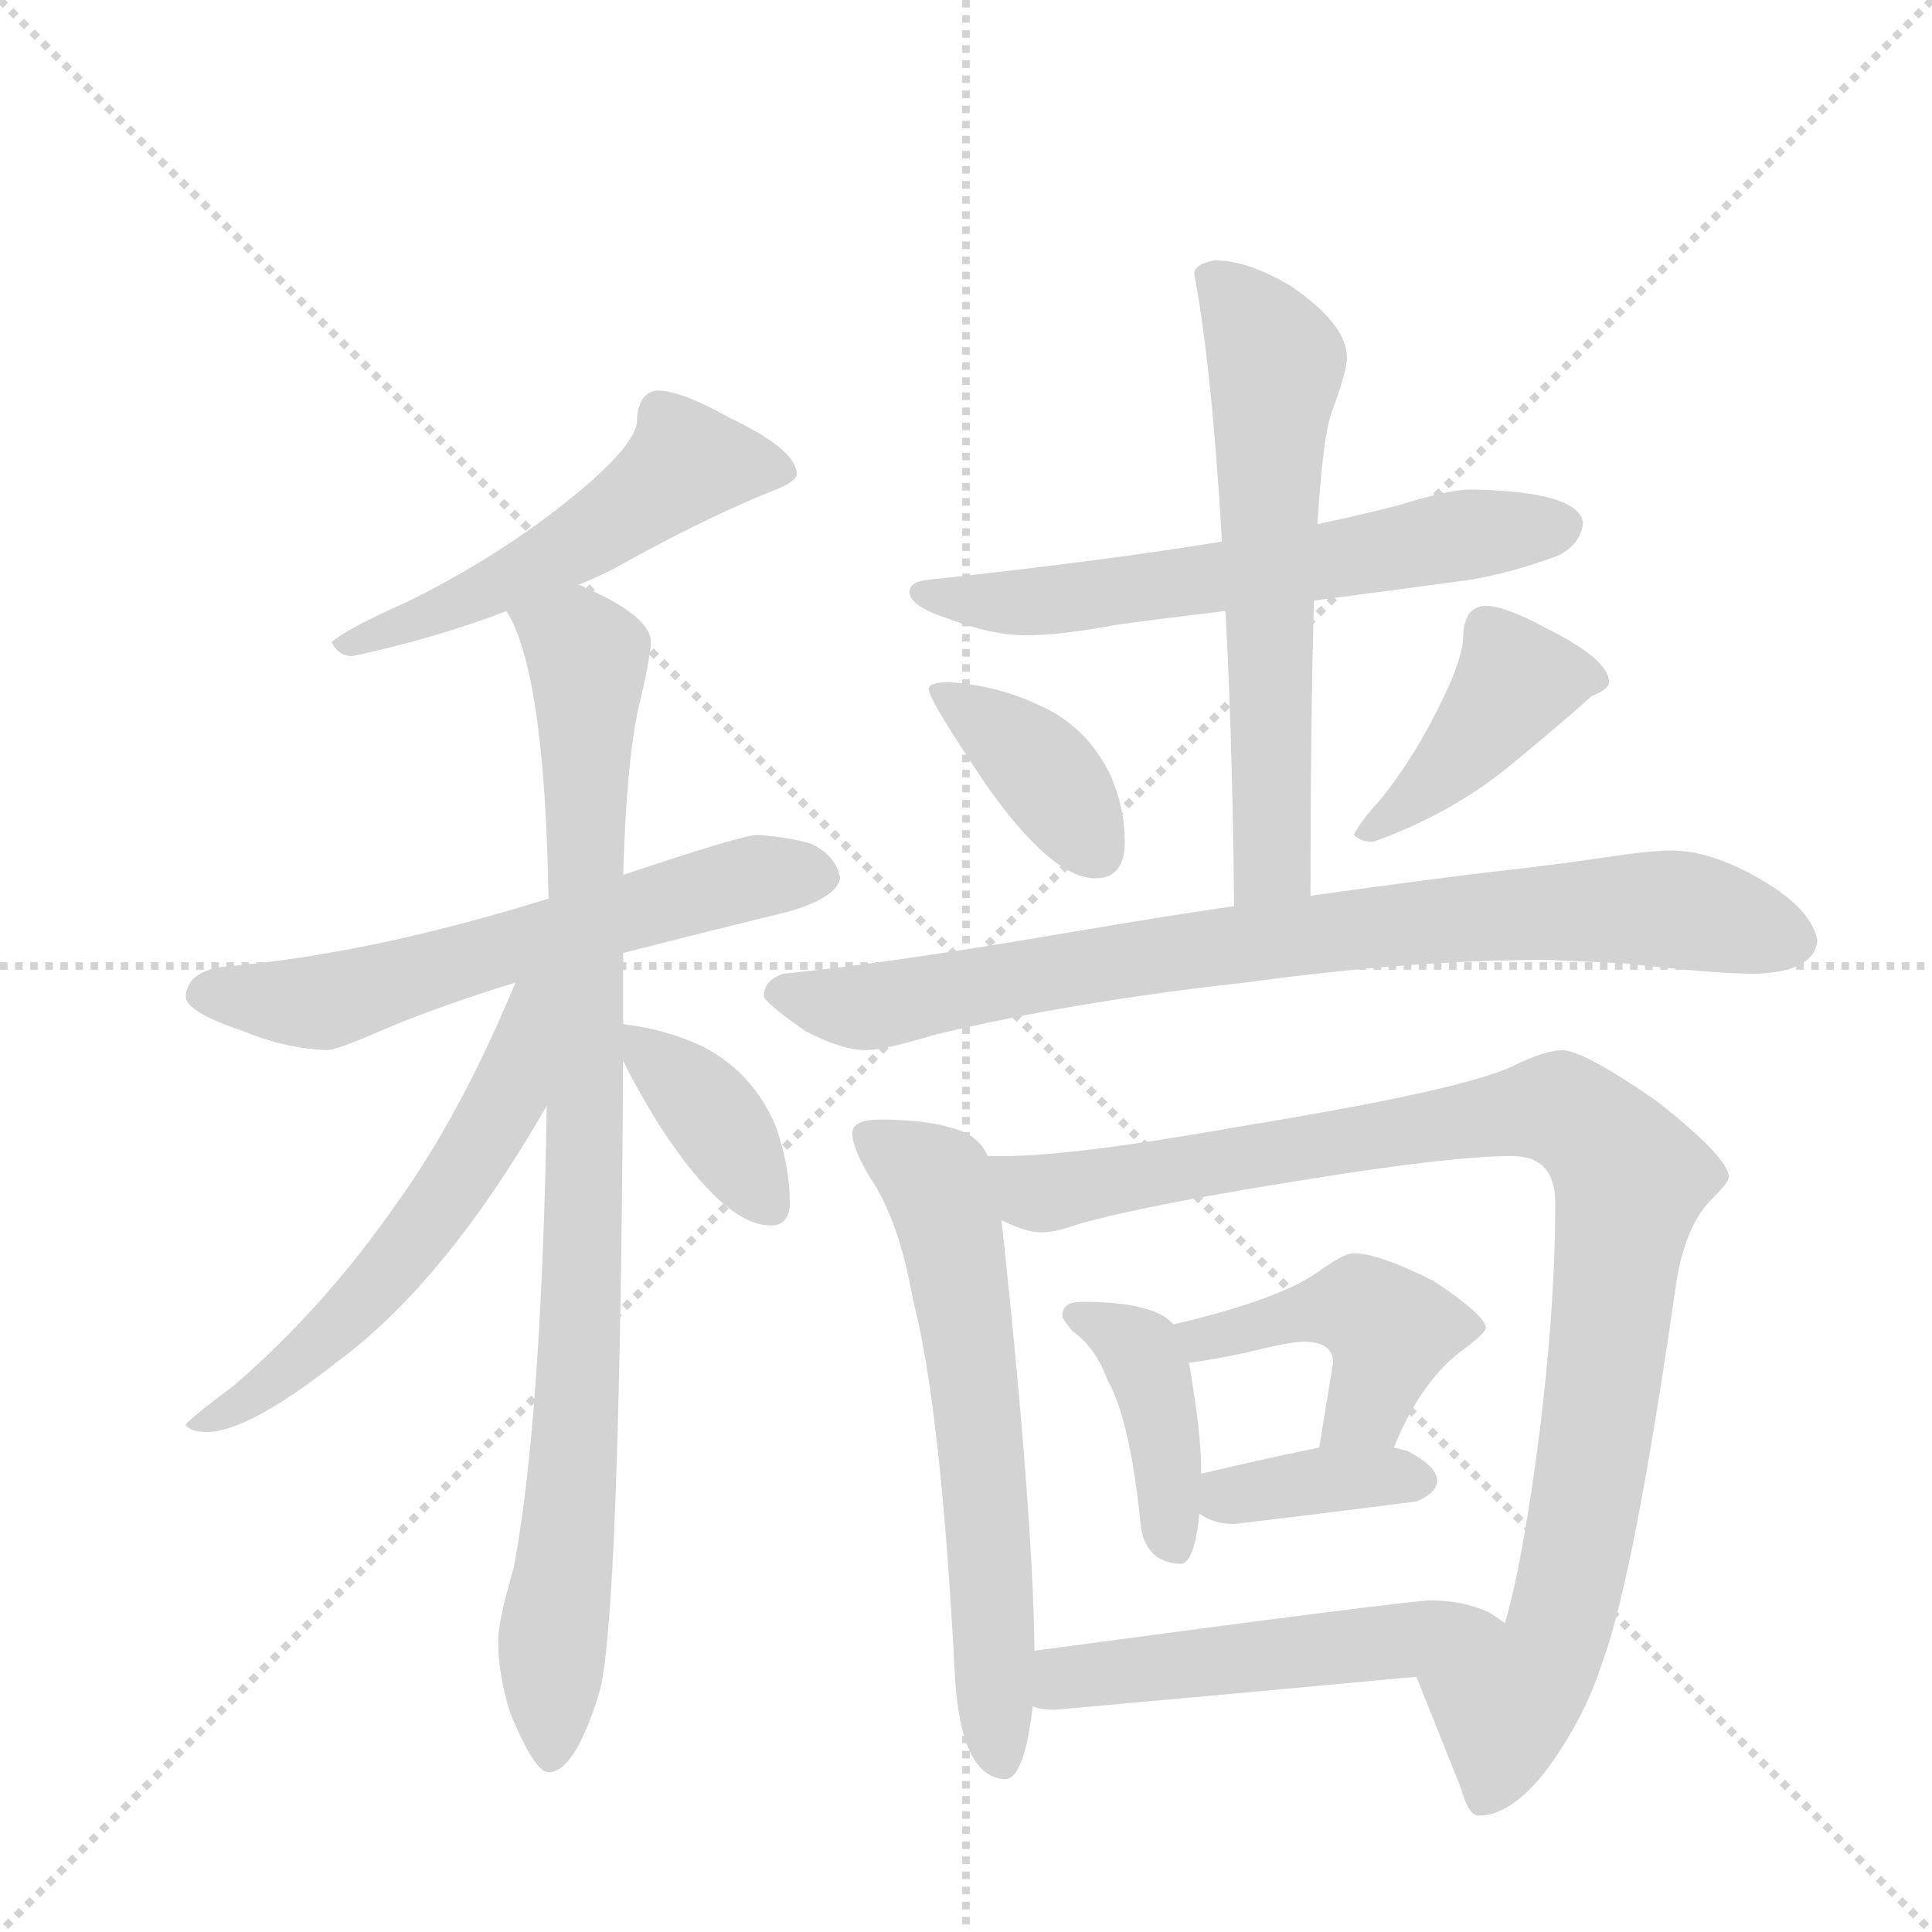 <svg version="1.1" viewBox="0 0 1024 1024" xmlns="http://www.w3.org/2000/svg">
  <g stroke="lightgray" stroke-dasharray="1,1" stroke-width="1" transform="scale(4, 4)">
    <line x1="0" y1="0" x2="256" y2="256"></line>
    <line x1="256" y1="0" x2="0" y2="256"></line>
    <line x1="128" y1="0" x2="128" y2="256"></line>
    <line x1="0" y1="128" x2="256" y2="128"></line>
  </g>
  <g transform="scale(0.92, -0.92) translate(60, -900)">
    <style type="text/css">
      
        @keyframes keyframes0 {
          from {
            stroke: blue;
            stroke-dashoffset: 538;
            stroke-width: 128;
          }
          64% {
            animation-timing-function: step-end;
            stroke: blue;
            stroke-dashoffset: 0;
            stroke-width: 128;
          }
          to {
            stroke: black;
            stroke-width: 1024;
          }
        }
        #make-me-a-hanzi-animation-0 {
          animation: keyframes0 0.688s both;
          animation-delay: 0s;
          animation-timing-function: linear;
        }
      
        @keyframes keyframes1 {
          from {
            stroke: blue;
            stroke-dashoffset: 623;
            stroke-width: 128;
          }
          67% {
            animation-timing-function: step-end;
            stroke: blue;
            stroke-dashoffset: 0;
            stroke-width: 128;
          }
          to {
            stroke: black;
            stroke-width: 1024;
          }
        }
        #make-me-a-hanzi-animation-1 {
          animation: keyframes1 0.757s both;
          animation-delay: 0.688s;
          animation-timing-function: linear;
        }
      
        @keyframes keyframes2 {
          from {
            stroke: blue;
            stroke-dashoffset: 940;
            stroke-width: 128;
          }
          75% {
            animation-timing-function: step-end;
            stroke: blue;
            stroke-dashoffset: 0;
            stroke-width: 128;
          }
          to {
            stroke: black;
            stroke-width: 1024;
          }
        }
        #make-me-a-hanzi-animation-2 {
          animation: keyframes2 1.015s both;
          animation-delay: 1.445s;
          animation-timing-function: linear;
        }
      
        @keyframes keyframes3 {
          from {
            stroke: blue;
            stroke-dashoffset: 585;
            stroke-width: 128;
          }
          66% {
            animation-timing-function: step-end;
            stroke: blue;
            stroke-dashoffset: 0;
            stroke-width: 128;
          }
          to {
            stroke: black;
            stroke-width: 1024;
          }
        }
        #make-me-a-hanzi-animation-3 {
          animation: keyframes3 0.726s both;
          animation-delay: 2.46s;
          animation-timing-function: linear;
        }
      
        @keyframes keyframes4 {
          from {
            stroke: blue;
            stroke-dashoffset: 384;
            stroke-width: 128;
          }
          56% {
            animation-timing-function: step-end;
            stroke: blue;
            stroke-dashoffset: 0;
            stroke-width: 128;
          }
          to {
            stroke: black;
            stroke-width: 1024;
          }
        }
        #make-me-a-hanzi-animation-4 {
          animation: keyframes4 0.562s both;
          animation-delay: 3.186s;
          animation-timing-function: linear;
        }
      
        @keyframes keyframes5 {
          from {
            stroke: blue;
            stroke-dashoffset: 629;
            stroke-width: 128;
          }
          67% {
            animation-timing-function: step-end;
            stroke: blue;
            stroke-dashoffset: 0;
            stroke-width: 128;
          }
          to {
            stroke: black;
            stroke-width: 1024;
          }
        }
        #make-me-a-hanzi-animation-5 {
          animation: keyframes5 0.762s both;
          animation-delay: 3.748s;
          animation-timing-function: linear;
        }
      
        @keyframes keyframes6 {
          from {
            stroke: blue;
            stroke-dashoffset: 625;
            stroke-width: 128;
          }
          67% {
            animation-timing-function: step-end;
            stroke: blue;
            stroke-dashoffset: 0;
            stroke-width: 128;
          }
          to {
            stroke: black;
            stroke-width: 1024;
          }
        }
        #make-me-a-hanzi-animation-6 {
          animation: keyframes6 0.759s both;
          animation-delay: 4.51s;
          animation-timing-function: linear;
        }
      
        @keyframes keyframes7 {
          from {
            stroke: blue;
            stroke-dashoffset: 385;
            stroke-width: 128;
          }
          56% {
            animation-timing-function: step-end;
            stroke: blue;
            stroke-dashoffset: 0;
            stroke-width: 128;
          }
          to {
            stroke: black;
            stroke-width: 1024;
          }
        }
        #make-me-a-hanzi-animation-7 {
          animation: keyframes7 0.563s both;
          animation-delay: 5.269s;
          animation-timing-function: linear;
        }
      
        @keyframes keyframes8 {
          from {
            stroke: blue;
            stroke-dashoffset: 424;
            stroke-width: 128;
          }
          58% {
            animation-timing-function: step-end;
            stroke: blue;
            stroke-dashoffset: 0;
            stroke-width: 128;
          }
          to {
            stroke: black;
            stroke-width: 1024;
          }
        }
        #make-me-a-hanzi-animation-8 {
          animation: keyframes8 0.595s both;
          animation-delay: 5.832s;
          animation-timing-function: linear;
        }
      
        @keyframes keyframes9 {
          from {
            stroke: blue;
            stroke-dashoffset: 847;
            stroke-width: 128;
          }
          73% {
            animation-timing-function: step-end;
            stroke: blue;
            stroke-dashoffset: 0;
            stroke-width: 128;
          }
          to {
            stroke: black;
            stroke-width: 1024;
          }
        }
        #make-me-a-hanzi-animation-9 {
          animation: keyframes9 0.939s both;
          animation-delay: 6.427s;
          animation-timing-function: linear;
        }
      
        @keyframes keyframes10 {
          from {
            stroke: blue;
            stroke-dashoffset: 637;
            stroke-width: 128;
          }
          67% {
            animation-timing-function: step-end;
            stroke: blue;
            stroke-dashoffset: 0;
            stroke-width: 128;
          }
          to {
            stroke: black;
            stroke-width: 1024;
          }
        }
        #make-me-a-hanzi-animation-10 {
          animation: keyframes10 0.768s both;
          animation-delay: 7.367s;
          animation-timing-function: linear;
        }
      
        @keyframes keyframes11 {
          from {
            stroke: blue;
            stroke-dashoffset: 1017;
            stroke-width: 128;
          }
          77% {
            animation-timing-function: step-end;
            stroke: blue;
            stroke-dashoffset: 0;
            stroke-width: 128;
          }
          to {
            stroke: black;
            stroke-width: 1024;
          }
        }
        #make-me-a-hanzi-animation-11 {
          animation: keyframes11 1.078s both;
          animation-delay: 8.135s;
          animation-timing-function: linear;
        }
      
        @keyframes keyframes12 {
          from {
            stroke: blue;
            stroke-dashoffset: 411;
            stroke-width: 128;
          }
          57% {
            animation-timing-function: step-end;
            stroke: blue;
            stroke-dashoffset: 0;
            stroke-width: 128;
          }
          to {
            stroke: black;
            stroke-width: 1024;
          }
        }
        #make-me-a-hanzi-animation-12 {
          animation: keyframes12 0.584s both;
          animation-delay: 9.213s;
          animation-timing-function: linear;
        }
      
        @keyframes keyframes13 {
          from {
            stroke: blue;
            stroke-dashoffset: 452;
            stroke-width: 128;
          }
          60% {
            animation-timing-function: step-end;
            stroke: blue;
            stroke-dashoffset: 0;
            stroke-width: 128;
          }
          to {
            stroke: black;
            stroke-width: 1024;
          }
        }
        #make-me-a-hanzi-animation-13 {
          animation: keyframes13 0.618s both;
          animation-delay: 9.797s;
          animation-timing-function: linear;
        }
      
        @keyframes keyframes14 {
          from {
            stroke: blue;
            stroke-dashoffset: 378;
            stroke-width: 128;
          }
          55% {
            animation-timing-function: step-end;
            stroke: blue;
            stroke-dashoffset: 0;
            stroke-width: 128;
          }
          to {
            stroke: black;
            stroke-width: 1024;
          }
        }
        #make-me-a-hanzi-animation-14 {
          animation: keyframes14 0.558s both;
          animation-delay: 10.415s;
          animation-timing-function: linear;
        }
      
        @keyframes keyframes15 {
          from {
            stroke: blue;
            stroke-dashoffset: 519;
            stroke-width: 128;
          }
          63% {
            animation-timing-function: step-end;
            stroke: blue;
            stroke-dashoffset: 0;
            stroke-width: 128;
          }
          to {
            stroke: black;
            stroke-width: 1024;
          }
        }
        #make-me-a-hanzi-animation-15 {
          animation: keyframes15 0.672s both;
          animation-delay: 10.972s;
          animation-timing-function: linear;
        }
      
    </style>
    
      <path d="M 319 675 Q 314 675 310 670 Q 307 664 307 658 Q 307 645 275 618 Q 231 581 174 553 Q 140 538 131 530 Q 135 522 143 522 Q 190 532 232 548 L 273 563 Q 283 567 293 572 Q 341 599 382 616 Q 399 622 399 627 Q 399 641 359 660 Q 332 675 319 675 Z" fill="lightgray"></path>
    
      <path d="M 256 382 L 255 382 Q 152 350 68 343 Q 48 340 47 326 Q 47 317 80 306 Q 104 296 128 295 Q 134 295 159 306 Q 189 319 237 334 L 299 351 Q 342 362 395 375 Q 422 383 424 394 Q 422 407 407 414 Q 393 418 376 419 Q 368 419 299 396 L 256 382 Z" fill="lightgray"></path>
    
      <path d="M 232 548 Q 232 547 233 546 Q 254 509 256 382 L 255 263 Q 252 82 236 -3 Q 227 -34 227 -45 Q 227 -65 234 -87 Q 248 -121 256 -121 Q 271 -121 285 -76 Q 297 -38 299 289 L 299 310 L 299 351 L 299 396 Q 301 462 308 493 Q 314 517 315 530 Q 315 545 276 562 Q 275 563 273 563 C 246 576 220 576 232 548 Z" fill="lightgray"></path>
    
      <path d="M 237 334 Q 205 257 168 206 Q 127 147 75 102 Q 47 81 47 79 Q 50 75 59 75 Q 83 75 135 116 Q 197 162 255 263 C 309 355 249 362 237 334 Z" fill="lightgray"></path>
    
      <path d="M 299 289 Q 305 276 319 253 Q 357 194 384 194 Q 395 194 395 207 Q 395 228 387 251 Q 374 282 345 297 Q 324 307 299 310 C 288 311 288 311 299 289 Z" fill="lightgray"></path>
    
      <path d="M 787 618 Q 775 618 746 609 Q 727 604 699 598 L 644 588 Q 577 577 475 566 Q 464 565 464 559 Q 464 551 485 544 Q 511 534 531 534 Q 551 534 583 540 Q 604 543 646 548 L 697 554 Q 736 559 787 566 Q 811 570 838 580 Q 851 587 852 599 Q 849 617 787 618 Z" fill="lightgray"></path>
    
      <path d="M 699 598 Q 702 647 707 662 Q 716 686 716 694 Q 716 713 684 735 Q 659 750 640 750 Q 628 748 628 742 Q 638 690 644 588 L 646 548 Q 650 475 651 378 C 651 348 695 354 695 384 Q 695 486 697 554 L 699 598 Z" fill="lightgray"></path>
    
      <path d="M 487 507 Q 475 507 475 503 Q 475 497 508 448 Q 546 394 571 394 Q 588 394 588 415 Q 588 434 580 453 Q 566 482 538 494 Q 515 505 487 507 Z" fill="lightgray"></path>
    
      <path d="M 796 551 Q 790 551 786 546 Q 783 540 783 534 Q 783 522 772 499 Q 756 465 735 439 Q 723 426 720 419 Q 724 415 731 415 Q 776 431 810 459 Q 837 481 857 499 Q 867 503 867 507 Q 867 520 831 538 Q 807 551 796 551 Z" fill="lightgray"></path>
    
      <path d="M 651 378 Q 610 372 557 363 Q 452 345 391 339 Q 380 335 380 326 Q 381 322 404 306 Q 425 295 439 295 Q 449 295 479 304 Q 558 323 658 334 Q 753 347 831 347 L 876 345 Q 928 339 951 339 Q 985 340 987 358 Q 984 376 955 393 Q 926 410 903 410 Q 892 410 871 407 Q 838 402 802 398 Q 775 395 695 384 L 651 378 Z" fill="lightgray"></path>
    
      <path d="M 447 255 Q 431 255 431 247 Q 431 239 441 222 Q 458 197 466 151 Q 482 90 490 -63 Q 493 -124 519 -125 Q 530 -125 535 -83 L 536 -51 Q 535 30 517 197 L 509 234 Q 504 246 489 250 Q 473 255 447 255 Z" fill="lightgray"></path>
    
      <path d="M 756 -66 Q 772 -106 782 -131 Q 786 -146 792 -146 Q 810 -146 830 -121 Q 853 -90 863 -58 Q 881 -10 905 156 Q 910 194 927 210 Q 936 219 936 222 Q 936 233 894 266 Q 852 295 840 295 Q 831 295 814 287 Q 788 273 660 252 Q 559 234 519 234 L 509 234 C 479 233 488 205 517 197 Q 531 190 540 190 Q 548 190 562 195 Q 601 206 696 221 Q 777 234 811 234 Q 836 234 836 207 Q 836 142 825 60 Q 816 -5 807 -35 C 800 -64 745 -38 756 -66 Z" fill="lightgray"></path>
    
      <path d="M 563 150 Q 552 150 552 142 Q 552 140 558 133 Q 571 124 578 105 Q 591 82 597 23 Q 599 0 620 -1 Q 628 -1 631 28 L 632 51 L 632 54 Q 632 74 625 115 L 616 137 Q 611 143 600 146 Q 587 150 563 150 Z" fill="lightgray"></path>
    
      <path d="M 743 66 Q 758 103 781 121 Q 796 132 796 135 Q 796 142 766 162 Q 734 178 720 178 Q 714 178 699 167 Q 676 151 616 137 C 587 130 595 111 625 115 Q 636 116 659 121 Q 683 127 691 127 Q 708 127 708 115 L 700 66 C 695 36 731 38 743 66 Z" fill="lightgray"></path>
    
      <path d="M 631 28 Q 639 22 651 22 Q 702 28 756 35 Q 768 40 768 47 Q 768 55 751 64 Q 748 65 743 66 L 700 66 Q 679 62 632 51 C 604 45 606 44 631 28 Z" fill="lightgray"></path>
    
      <path d="M 535 -83 Q 539 -85 548 -85 Q 649 -76 756 -66 C 786 -63 832 -52 807 -35 Q 804 -33 798 -29 Q 783 -22 764 -22 Q 752 -22 536 -51 C 506 -55 506 -77 535 -83 Z" fill="lightgray"></path>
    
    
      <clipPath id="make-me-a-hanzi-clip-0">
        <path d="M 319 675 Q 314 675 310 670 Q 307 664 307 658 Q 307 645 275 618 Q 231 581 174 553 Q 140 538 131 530 Q 135 522 143 522 Q 190 532 232 548 L 273 563 Q 283 567 293 572 Q 341 599 382 616 Q 399 622 399 627 Q 399 641 359 660 Q 332 675 319 675 Z"></path>
      </clipPath>
      <path clip-path="url(#make-me-a-hanzi-clip-0)" d="M 392 629 L 336 633 L 258 579 L 138 527" fill="none" id="make-me-a-hanzi-animation-0" stroke-dasharray="410 820" stroke-linecap="round"></path>
    
      <clipPath id="make-me-a-hanzi-clip-1">
        <path d="M 256 382 L 255 382 Q 152 350 68 343 Q 48 340 47 326 Q 47 317 80 306 Q 104 296 128 295 Q 134 295 159 306 Q 189 319 237 334 L 299 351 Q 342 362 395 375 Q 422 383 424 394 Q 422 407 407 414 Q 393 418 376 419 Q 368 419 299 396 L 256 382 Z"></path>
      </clipPath>
      <path clip-path="url(#make-me-a-hanzi-clip-1)" d="M 57 328 L 130 323 L 316 380 L 377 395 L 413 396" fill="none" id="make-me-a-hanzi-animation-1" stroke-dasharray="495 990" stroke-linecap="round"></path>
    
      <clipPath id="make-me-a-hanzi-clip-2">
        <path d="M 232 548 Q 232 547 233 546 Q 254 509 256 382 L 255 263 Q 252 82 236 -3 Q 227 -34 227 -45 Q 227 -65 234 -87 Q 248 -121 256 -121 Q 271 -121 285 -76 Q 297 -38 299 289 L 299 310 L 299 351 L 299 396 Q 301 462 308 493 Q 314 517 315 530 Q 315 545 276 562 Q 275 563 273 563 C 246 576 220 576 232 548 Z"></path>
      </clipPath>
      <path clip-path="url(#make-me-a-hanzi-clip-2)" d="M 239 550 L 273 530 L 278 520 L 276 150 L 257 -113" fill="none" id="make-me-a-hanzi-animation-2" stroke-dasharray="812 1624" stroke-linecap="round"></path>
    
      <clipPath id="make-me-a-hanzi-clip-3">
        <path d="M 237 334 Q 205 257 168 206 Q 127 147 75 102 Q 47 81 47 79 Q 50 75 59 75 Q 83 75 135 116 Q 197 162 255 263 C 309 355 249 362 237 334 Z"></path>
      </clipPath>
      <path clip-path="url(#make-me-a-hanzi-clip-3)" d="M 253 332 L 243 323 L 232 266 L 186 194 L 119 120 L 80 91 L 58 83" fill="none" id="make-me-a-hanzi-animation-3" stroke-dasharray="457 914" stroke-linecap="round"></path>
    
      <clipPath id="make-me-a-hanzi-clip-4">
        <path d="M 299 289 Q 305 276 319 253 Q 357 194 384 194 Q 395 194 395 207 Q 395 228 387 251 Q 374 282 345 297 Q 324 307 299 310 C 288 311 288 311 299 289 Z"></path>
      </clipPath>
      <path clip-path="url(#make-me-a-hanzi-clip-4)" d="M 306 305 L 353 255 L 385 205" fill="none" id="make-me-a-hanzi-animation-4" stroke-dasharray="256 512" stroke-linecap="round"></path>
    
      <clipPath id="make-me-a-hanzi-clip-5">
        <path d="M 787 618 Q 775 618 746 609 Q 727 604 699 598 L 644 588 Q 577 577 475 566 Q 464 565 464 559 Q 464 551 485 544 Q 511 534 531 534 Q 551 534 583 540 Q 604 543 646 548 L 697 554 Q 736 559 787 566 Q 811 570 838 580 Q 851 587 852 599 Q 849 617 787 618 Z"></path>
      </clipPath>
      <path clip-path="url(#make-me-a-hanzi-clip-5)" d="M 472 559 L 497 553 L 546 554 L 841 597" fill="none" id="make-me-a-hanzi-animation-5" stroke-dasharray="501 1002" stroke-linecap="round"></path>
    
      <clipPath id="make-me-a-hanzi-clip-6">
        <path d="M 699 598 Q 702 647 707 662 Q 716 686 716 694 Q 716 713 684 735 Q 659 750 640 750 Q 628 748 628 742 Q 638 690 644 588 L 646 548 Q 650 475 651 378 C 651 348 695 354 695 384 Q 695 486 697 554 L 699 598 Z"></path>
      </clipPath>
      <path clip-path="url(#make-me-a-hanzi-clip-6)" d="M 639 738 L 663 714 L 675 689 L 670 619 L 674 411 L 657 387" fill="none" id="make-me-a-hanzi-animation-6" stroke-dasharray="497 994" stroke-linecap="round"></path>
    
      <clipPath id="make-me-a-hanzi-clip-7">
        <path d="M 487 507 Q 475 507 475 503 Q 475 497 508 448 Q 546 394 571 394 Q 588 394 588 415 Q 588 434 580 453 Q 566 482 538 494 Q 515 505 487 507 Z"></path>
      </clipPath>
      <path clip-path="url(#make-me-a-hanzi-clip-7)" d="M 482 503 L 531 466 L 571 411" fill="none" id="make-me-a-hanzi-animation-7" stroke-dasharray="257 514" stroke-linecap="round"></path>
    
      <clipPath id="make-me-a-hanzi-clip-8">
        <path d="M 796 551 Q 790 551 786 546 Q 783 540 783 534 Q 783 522 772 499 Q 756 465 735 439 Q 723 426 720 419 Q 724 415 731 415 Q 776 431 810 459 Q 837 481 857 499 Q 867 503 867 507 Q 867 520 831 538 Q 807 551 796 551 Z"></path>
      </clipPath>
      <path clip-path="url(#make-me-a-hanzi-clip-8)" d="M 858 508 L 813 508 L 780 464 L 727 421" fill="none" id="make-me-a-hanzi-animation-8" stroke-dasharray="296 592" stroke-linecap="round"></path>
    
      <clipPath id="make-me-a-hanzi-clip-9">
        <path d="M 651 378 Q 610 372 557 363 Q 452 345 391 339 Q 380 335 380 326 Q 381 322 404 306 Q 425 295 439 295 Q 449 295 479 304 Q 558 323 658 334 Q 753 347 831 347 L 876 345 Q 928 339 951 339 Q 985 340 987 358 Q 984 376 955 393 Q 926 410 903 410 Q 892 410 871 407 Q 838 402 802 398 Q 775 395 695 384 L 651 378 Z"></path>
      </clipPath>
      <path clip-path="url(#make-me-a-hanzi-clip-9)" d="M 388 327 L 449 321 L 709 364 L 881 377 L 913 375 L 972 359" fill="none" id="make-me-a-hanzi-animation-9" stroke-dasharray="719 1438" stroke-linecap="round"></path>
    
      <clipPath id="make-me-a-hanzi-clip-10">
        <path d="M 447 255 Q 431 255 431 247 Q 431 239 441 222 Q 458 197 466 151 Q 482 90 490 -63 Q 493 -124 519 -125 Q 530 -125 535 -83 L 536 -51 Q 535 30 517 197 L 509 234 Q 504 246 489 250 Q 473 255 447 255 Z"></path>
      </clipPath>
      <path clip-path="url(#make-me-a-hanzi-clip-10)" d="M 442 244 L 476 222 L 489 184 L 505 74 L 517 -115" fill="none" id="make-me-a-hanzi-animation-10" stroke-dasharray="509 1018" stroke-linecap="round"></path>
    
      <clipPath id="make-me-a-hanzi-clip-11">
        <path d="M 756 -66 Q 772 -106 782 -131 Q 786 -146 792 -146 Q 810 -146 830 -121 Q 853 -90 863 -58 Q 881 -10 905 156 Q 910 194 927 210 Q 936 219 936 222 Q 936 233 894 266 Q 852 295 840 295 Q 831 295 814 287 Q 788 273 660 252 Q 559 234 519 234 L 509 234 C 479 233 488 205 517 197 Q 531 190 540 190 Q 548 190 562 195 Q 601 206 696 221 Q 777 234 811 234 Q 836 234 836 207 Q 836 142 825 60 Q 816 -5 807 -35 C 800 -64 745 -38 756 -66 Z"></path>
      </clipPath>
      <path clip-path="url(#make-me-a-hanzi-clip-11)" d="M 514 229 L 542 212 L 833 262 L 865 243 L 879 221 L 851 18 L 832 -54 L 807 -83 L 796 -134" fill="none" id="make-me-a-hanzi-animation-11" stroke-dasharray="889 1778" stroke-linecap="round"></path>
    
      <clipPath id="make-me-a-hanzi-clip-12">
        <path d="M 563 150 Q 552 150 552 142 Q 552 140 558 133 Q 571 124 578 105 Q 591 82 597 23 Q 599 0 620 -1 Q 628 -1 631 28 L 632 51 L 632 54 Q 632 74 625 115 L 616 137 Q 611 143 600 146 Q 587 150 563 150 Z"></path>
      </clipPath>
      <path clip-path="url(#make-me-a-hanzi-clip-12)" d="M 561 141 L 597 121 L 608 85 L 616 9" fill="none" id="make-me-a-hanzi-animation-12" stroke-dasharray="283 566" stroke-linecap="round"></path>
    
      <clipPath id="make-me-a-hanzi-clip-13">
        <path d="M 743 66 Q 758 103 781 121 Q 796 132 796 135 Q 796 142 766 162 Q 734 178 720 178 Q 714 178 699 167 Q 676 151 616 137 C 587 130 595 111 625 115 Q 636 116 659 121 Q 683 127 691 127 Q 708 127 708 115 L 700 66 C 695 36 731 38 743 66 Z"></path>
      </clipPath>
      <path clip-path="url(#make-me-a-hanzi-clip-13)" d="M 627 135 L 637 129 L 721 148 L 733 141 L 741 132 L 737 114 L 728 90 L 707 71" fill="none" id="make-me-a-hanzi-animation-13" stroke-dasharray="324 648" stroke-linecap="round"></path>
    
      <clipPath id="make-me-a-hanzi-clip-14">
        <path d="M 631 28 Q 639 22 651 22 Q 702 28 756 35 Q 768 40 768 47 Q 768 55 751 64 Q 748 65 743 66 L 700 66 Q 679 62 632 51 C 604 45 606 44 631 28 Z"></path>
      </clipPath>
      <path clip-path="url(#make-me-a-hanzi-clip-14)" d="M 639 33 L 707 48 L 759 47" fill="none" id="make-me-a-hanzi-animation-14" stroke-dasharray="250 500" stroke-linecap="round"></path>
    
      <clipPath id="make-me-a-hanzi-clip-15">
        <path d="M 535 -83 Q 539 -85 548 -85 Q 649 -76 756 -66 C 786 -63 832 -52 807 -35 Q 804 -33 798 -29 Q 783 -22 764 -22 Q 752 -22 536 -51 C 506 -55 506 -77 535 -83 Z"></path>
      </clipPath>
      <path clip-path="url(#make-me-a-hanzi-clip-15)" d="M 542 -78 L 553 -68 L 579 -62 L 799 -37" fill="none" id="make-me-a-hanzi-animation-15" stroke-dasharray="391 782" stroke-linecap="round"></path>
    
  </g>
</svg>